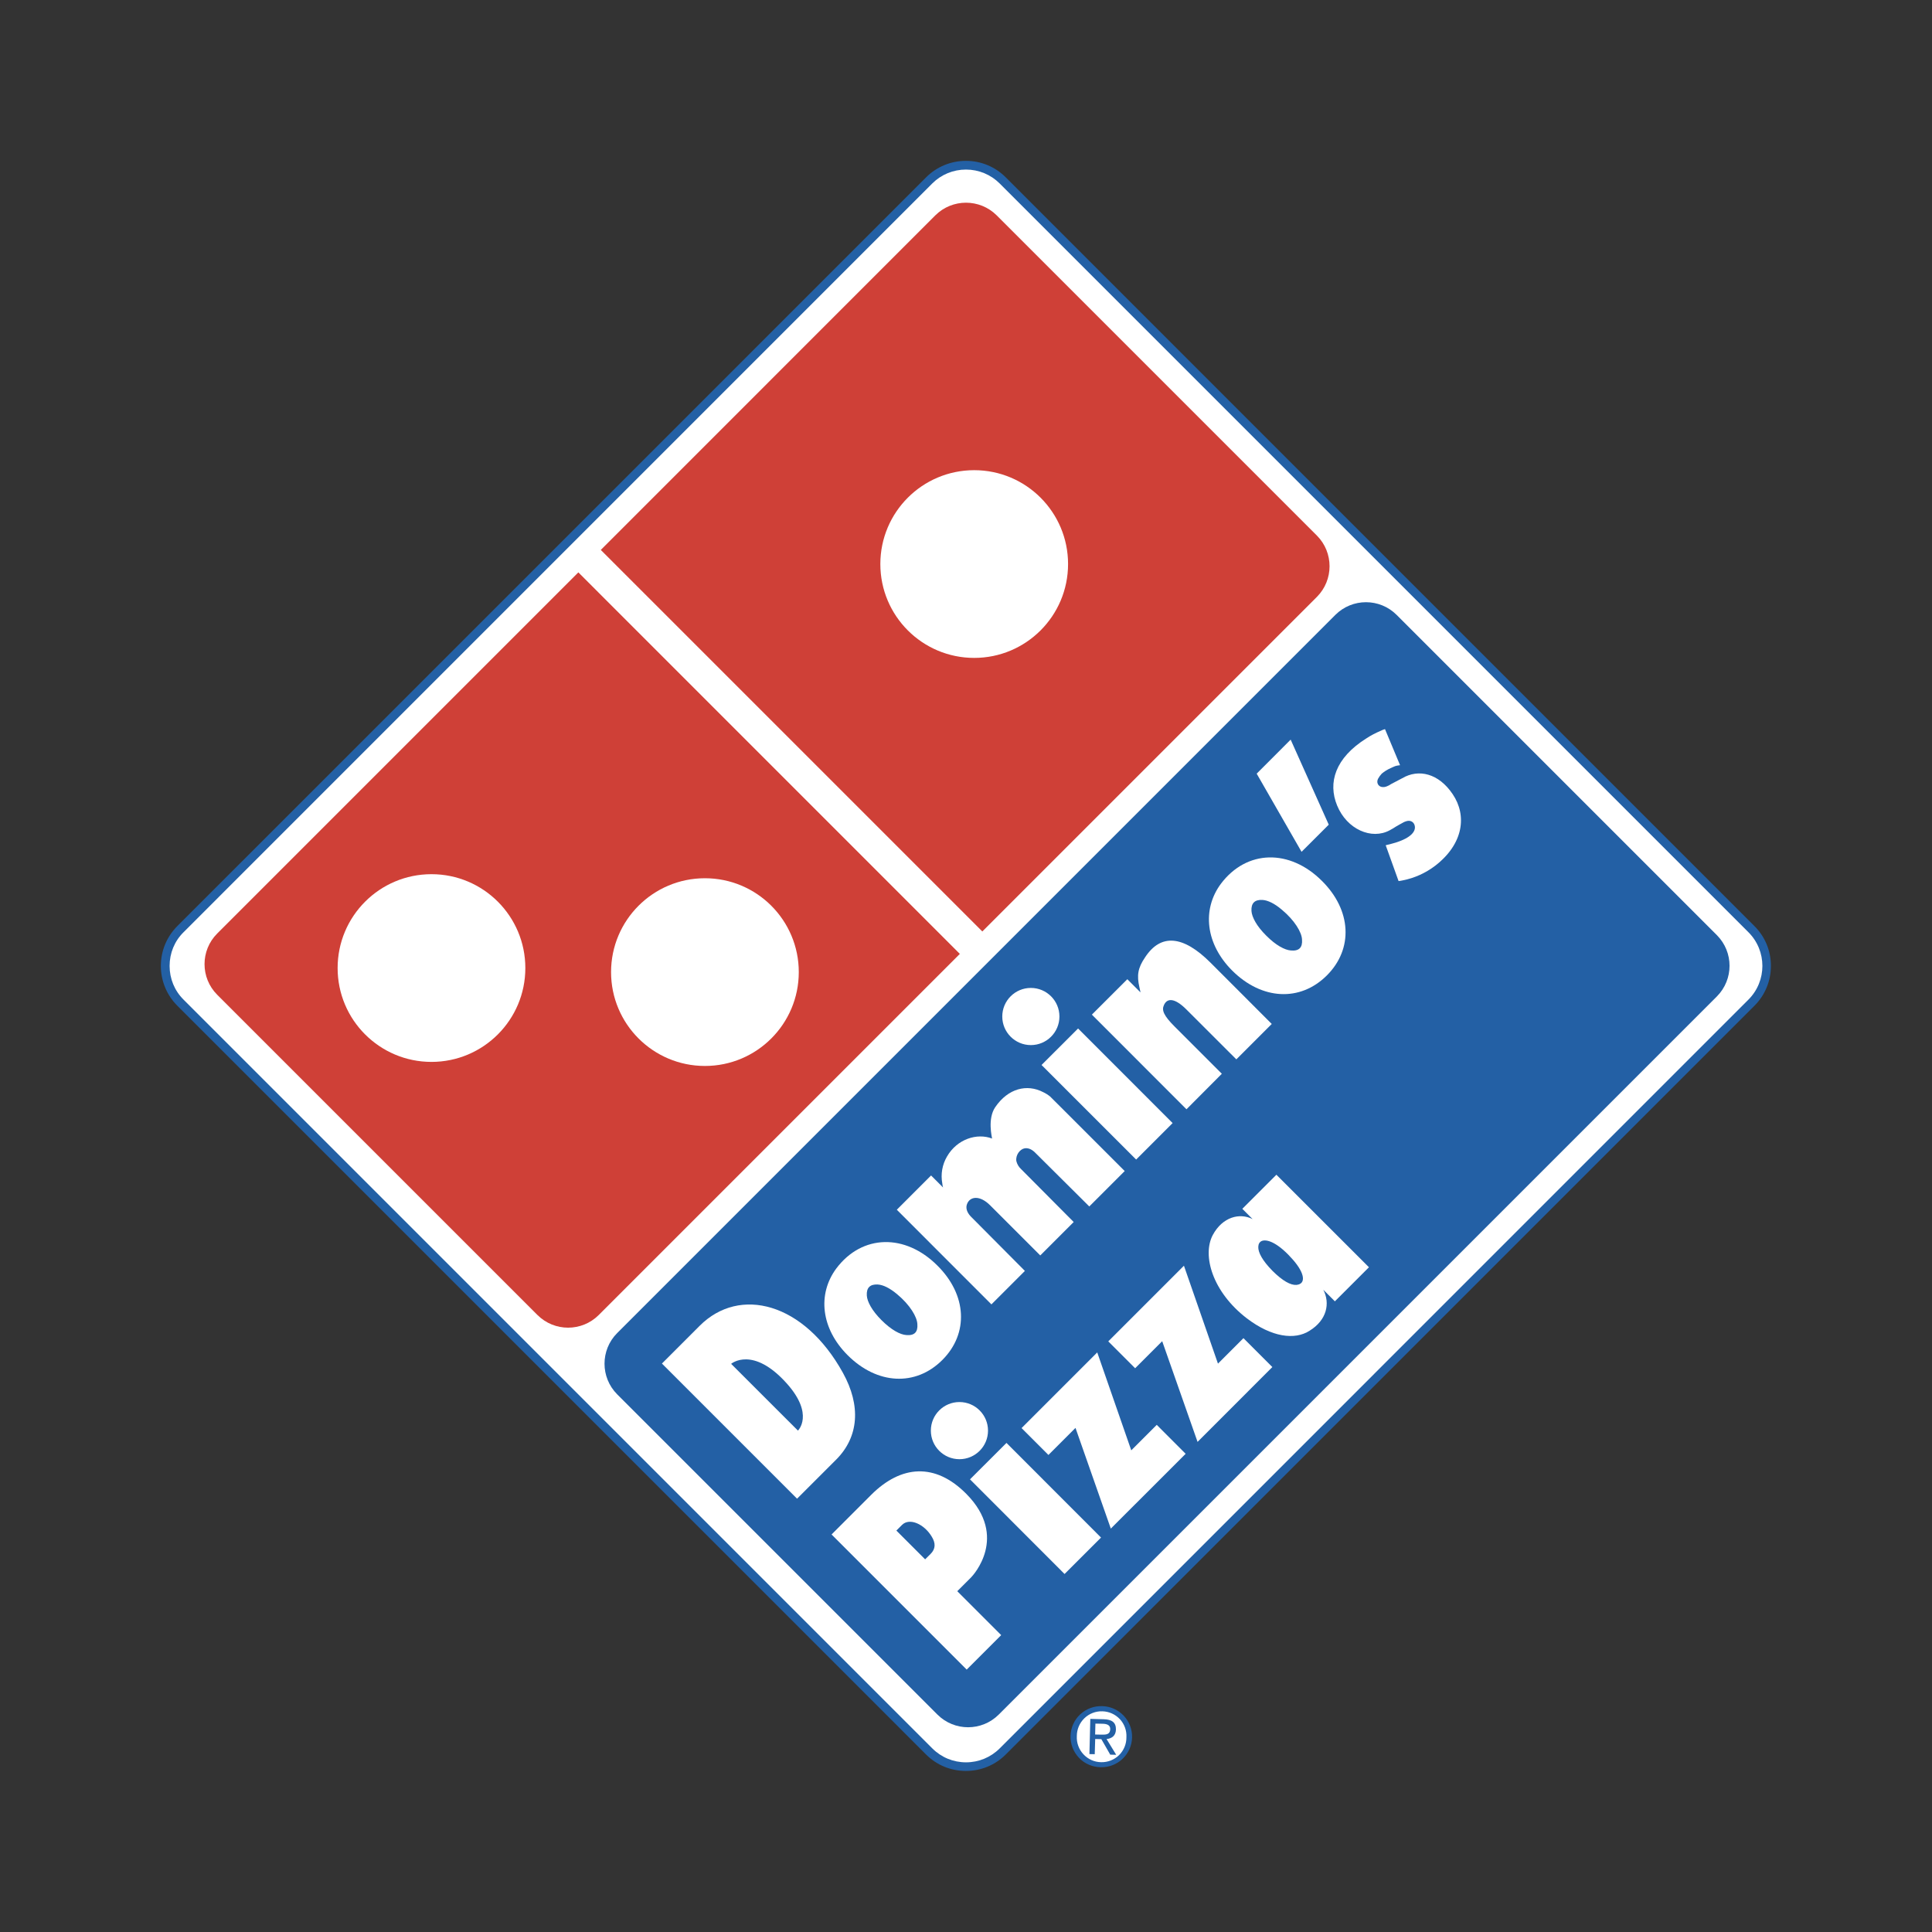 <?xml version="1.0" encoding="UTF-8" standalone="no" ?>
<!DOCTYPE svg PUBLIC "-//W3C//DTD SVG 1.1//EN" "http://www.w3.org/Graphics/SVG/1.1/DTD/svg11.dtd">
<svg xmlns="http://www.w3.org/2000/svg" xmlns:xlink="http://www.w3.org/1999/xlink" version="1.1" width="1080" height="1080" viewBox="0 0 1080 1080" xml:space="preserve">
<rect x="0" y="0" width="1080" height="1080" fill="#333333" stroke="none"/>
<desc>Created with Fabric.js 5.2.4</desc>
<defs>
</defs>
<g transform="matrix(1 0 0 1 540 540)" id="764deab8-a113-4f88-ac45-6604845b4eb6"  >
</g>
<g transform="matrix(1 0 0 1 540 540)" id="fd51b577-91b5-4c31-aecf-bc56a2617b27"  >
<rect style="stroke: none; stroke-width: 1; stroke-dasharray: none; stroke-linecap: butt; stroke-dashoffset: 0; stroke-linejoin: miter; stroke-miterlimit: 4; fill: rgb(255,255,255); fill-rule: nonzero; opacity: 1; visibility: hidden;" vector-effect="non-scaling-stroke"  x="-540" y="-540" rx="0" ry="0" width="1080" height="1080" />
</g>
<g transform="matrix(0.36 0 0 0.36 540 540)"  >
<g style="" vector-effect="non-scaling-stroke"   >
		<g transform="matrix(71.69 0 0 71.69 0.06 0.06)"  >
<path style="stroke: none; stroke-width: 1; stroke-dasharray: none; stroke-linecap: butt; stroke-dashoffset: 0; stroke-linejoin: miter; stroke-miterlimit: 4; fill: rgb(35,96,165); fill-rule: nonzero; opacity: 1;" vector-effect="non-scaling-stroke"  transform=" translate(-17.44, -17.44)" d="M 17.438 0 C 17.115 -0.001 16.804 0.127 16.576 0.356 L 0.356 16.575 C -0.119 17.052 -0.119 17.822 0.356 18.299 L 16.575 34.519 C 16.804 34.748 17.111 34.874 17.437 34.874 C 17.763 34.874 18.07 34.748 18.299 34.519 L 34.518 18.299 C 34.746 18.071 34.874 17.761 34.873 17.438 C 34.875 17.115 34.747 16.804 34.518 16.576 L 18.299 0.356 C 18.071 0.127 17.761 -0.001 17.438 1.1102230246251565e-16 z" stroke-linecap="round" />
</g>
		<g transform="matrix(71.69 0 0 71.69 0.16 0.1)"  >
<path style="stroke: none; stroke-width: 1; stroke-dasharray: none; stroke-linecap: butt; stroke-dashoffset: 0; stroke-linejoin: miter; stroke-miterlimit: 4; fill: rgb(255,255,255); fill-rule: nonzero; opacity: 1;" vector-effect="non-scaling-stroke"  transform=" translate(-17.44, -17.44)" d="M 34.386 16.708 C 34.788 17.111 34.788 17.763 34.386 18.166 L 18.167 34.386 C 17.973 34.579 17.714 34.687 17.438 34.687 C 17.162 34.687 16.903 34.58 16.709 34.386 L 0.489 18.166 C 0.295 17.973 0.188 17.714 0.188 17.437 C 0.188 17.16 0.294 16.901 0.489 16.708 L 16.708 0.488 C 16.902 0.295 17.161 0.188 17.437 0.188 C 17.713 0.188 17.972 0.295 18.166 0.488 L 34.386 16.708 z" stroke-linecap="round" />
</g>
		<g transform="matrix(71.69 0 0 71.69 -308.8 -312.06)"  >
<path style="stroke: none; stroke-width: 1; stroke-dasharray: none; stroke-linecap: butt; stroke-dashoffset: 0; stroke-linejoin: miter; stroke-miterlimit: 4; fill: rgb(207,64,55); fill-rule: nonzero; opacity: 1;" vector-effect="non-scaling-stroke"  transform=" translate(-13.13, -13.08)" d="M 9.041 8.907 L 1.218 16.73 C 0.853 17.096 0.853 17.689 1.218 18.055 L 8.156 24.993 C 8.523 25.358 9.115 25.358 9.482 24.993 L 17.304 17.171 L 9.041 8.907 z M 16.774 1.173 L 9.527 8.421 L 17.791 16.685 L 25.039 9.437 C 25.403 9.07 25.403 8.478 25.039 8.111 L 18.101 1.173 C 17.734 0.809 17.141 0.809 16.774 1.173 z" stroke-linecap="round" />
</g>
		<g transform="matrix(71.69 0 0 71.69 -830 3.17)"  >
<circle style="stroke: none; stroke-width: 1; stroke-dasharray: none; stroke-linecap: butt; stroke-dashoffset: 0; stroke-linejoin: miter; stroke-miterlimit: 4; fill: rgb(255,255,255); fill-rule: nonzero; opacity: 1;" vector-effect="non-scaling-stroke"  cx="0" cy="0" r="2.033" />
</g>
		<g transform="matrix(71.69 0 0 71.69 -405.4 9.47)"  >
<circle style="stroke: none; stroke-width: 1; stroke-dasharray: none; stroke-linecap: butt; stroke-dashoffset: 0; stroke-linejoin: miter; stroke-miterlimit: 4; fill: rgb(255,255,255); fill-rule: nonzero; opacity: 1;" vector-effect="non-scaling-stroke"  cx="0" cy="0" r="2.033" />
</g>
		<g transform="matrix(71.69 0 0 71.69 12.74 -624.16)"  >
<circle style="stroke: none; stroke-width: 1; stroke-dasharray: none; stroke-linecap: butt; stroke-dashoffset: 0; stroke-linejoin: miter; stroke-miterlimit: 4; fill: rgb(255,255,255); fill-rule: nonzero; opacity: 1;" vector-effect="non-scaling-stroke"  cx="0" cy="0" r="2.033" />
</g>
		<g transform="matrix(71.69 0 0 71.69 312.15 308.91)"  >
<path style="stroke: none; stroke-width: 1; stroke-dasharray: none; stroke-linecap: butt; stroke-dashoffset: 0; stroke-linejoin: miter; stroke-miterlimit: 4; fill: rgb(35,96,165); fill-rule: nonzero; opacity: 1;" vector-effect="non-scaling-stroke"  transform=" translate(-21.79, -21.75)" d="M 25.437 9.835 L 9.88 25.392 C 9.515 25.759 9.515 26.351 9.88 26.718 L 16.818 33.656 C 17.185 34.021 17.777 34.021 18.144 33.656 L 33.701 18.099 C 34.065 17.732 34.065 17.141 33.701 16.774 L 26.763 9.836 C 26.397 9.47 25.804 9.47 25.437 9.835 z" stroke-linecap="round" />
</g>
		<g transform="matrix(71.69 0 0 71.69 -321.91 676.31)"  >
<path style="stroke: none; stroke-width: 1; stroke-dasharray: none; stroke-linecap: butt; stroke-dashoffset: 0; stroke-linejoin: miter; stroke-miterlimit: 4; fill: rgb(255,255,255); fill-rule: nonzero; opacity: 1;" vector-effect="non-scaling-stroke"  transform=" translate(-12.95, -26.87)" d="M 13.781 28.974 L 10.854 26.047 L 11.672 25.229 C 12.537 24.364 13.933 24.724 14.775 26.249 C 15.166 26.956 15.123 27.633 14.627 28.129 L 13.781 28.974 z" stroke-linecap="round" />
</g>
		<g transform="matrix(71.69 0 0 71.69 -309.21 665.8)"  >
<path style="stroke: none; stroke-width: 1; stroke-dasharray: none; stroke-linecap: butt; stroke-dashoffset: 0; stroke-linejoin: miter; stroke-miterlimit: 4; fill: rgb(35,96,165); fill-rule: nonzero; opacity: 1;" vector-effect="non-scaling-stroke"  transform=" translate(-13.12, -26.72)" d="M 13.554 26.478 C 12.813 25.649 12.346 26.05 12.346 26.05 L 13.793 27.496 C 13.793 27.497 14.152 27.149 13.554 26.478 z" stroke-linecap="round" />
</g>
		<g transform="matrix(71.69 0 0 71.69 -114.14 534.9)"  >
<path style="stroke: none; stroke-width: 1; stroke-dasharray: none; stroke-linecap: butt; stroke-dashoffset: 0; stroke-linejoin: miter; stroke-miterlimit: 4; fill: rgb(255,255,255); fill-rule: nonzero; opacity: 1;" vector-effect="non-scaling-stroke"  transform=" translate(-15.84, -24.9)" d="M 14.868 25.868 C 14.293 25.293 14.209 24.549 14.623 23.99 C 15.184 23.244 16.119 23.234 16.811 23.926 C 17.454 24.562 17.495 25.398 16.919 25.973 C 16.34 26.551 15.507 26.507 14.868 25.868 z" stroke-linecap="round" />
</g>
		<g transform="matrix(71.69 0 0 71.69 -114.59 534.07)"  >
<path style="stroke: none; stroke-width: 1; stroke-dasharray: none; stroke-linecap: butt; stroke-dashoffset: 0; stroke-linejoin: miter; stroke-miterlimit: 4; fill: rgb(35,96,165); fill-rule: nonzero; opacity: 1;" vector-effect="non-scaling-stroke"  transform=" translate(-15.84, -24.89)" d="M 16.147 25.434 C 16.32 25.449 16.399 25.37 16.385 25.197 C 16.378 25.038 16.224 24.782 15.953 24.555 C 15.785 24.413 15.642 24.346 15.527 24.339 C 15.36 24.33 15.28 24.409 15.29 24.577 C 15.298 24.712 15.403 24.906 15.607 25.11 C 15.818 25.321 16.012 25.426 16.147 25.434 z" stroke-linecap="round" />
</g>
		<g transform="matrix(71.69 0 0 71.69 483.01 -62.31)"  >
<path style="stroke: none; stroke-width: 1; stroke-dasharray: none; stroke-linecap: butt; stroke-dashoffset: 0; stroke-linejoin: miter; stroke-miterlimit: 4; fill: rgb(255,255,255); fill-rule: nonzero; opacity: 1;" vector-effect="non-scaling-stroke"  transform=" translate(-24.17, -16.57)" d="M 23.198 17.538 C 22.623 16.963 22.539 16.218 22.953 15.659 C 23.514 14.913 24.449 14.903 25.141 15.595 C 25.784 16.231 25.825 17.068 25.249 17.643 C 24.67 18.221 23.838 18.176 23.198 17.538 z" stroke-linecap="round" />
</g>
		<g transform="matrix(71.69 0 0 71.69 482.63 -63.08)"  >
<path style="stroke: none; stroke-width: 1; stroke-dasharray: none; stroke-linecap: butt; stroke-dashoffset: 0; stroke-linejoin: miter; stroke-miterlimit: 4; fill: rgb(35,96,165); fill-rule: nonzero; opacity: 1;" vector-effect="non-scaling-stroke"  transform=" translate(-24.17, -16.56)" d="M 24.478 17.104 C 24.651 17.119 24.73 17.04 24.716 16.866 C 24.709 16.707 24.555 16.452 24.284 16.225 C 24.117 16.082 23.973 16.016 23.859 16.009 C 23.691 16 23.612 16.079 23.621 16.247 C 23.63 16.383 23.734 16.576 23.939 16.78 C 24.148 16.991 24.342 17.095 24.478 17.104 z" stroke-linecap="round" />
</g>
		<g transform="matrix(71.69 0 0 71.69 330.67 78.95)"  >
<path style="stroke: none; stroke-width: 1; stroke-dasharray: none; stroke-linecap: butt; stroke-dashoffset: 0; stroke-linejoin: miter; stroke-miterlimit: 4; fill: rgb(255,255,255); fill-rule: nonzero; opacity: 1;" vector-effect="non-scaling-stroke"  transform=" translate(-22.05, -18.54)" d="M 17.988 24.768 L 15.939 22.718 L 16.681 21.976 L 16.941 22.236 C 16.932 22.208 16.926 22.178 16.924 22.148 C 16.887 21.948 16.923 21.742 17.025 21.567 C 17.246 21.183 17.679 21.052 18.002 21.176 C 18 21.146 17.899 20.748 18.071 20.496 C 18.35 20.088 18.758 19.988 19.111 20.172 C 19.166 20.198 19.221 20.233 19.269 20.274 L 19.281 20.287 L 19.578 20.583 L 20.875 21.88 L 20.108 22.647 L 18.921 21.467 C 18.844 21.398 18.775 21.378 18.707 21.388 C 18.609 21.405 18.508 21.531 18.528 21.664 C 18.544 21.731 18.58 21.791 18.631 21.838 L 19.77 22.984 L 19.046 23.708 L 17.961 22.623 C 17.733 22.394 17.519 22.43 17.459 22.597 C 17.43 22.674 17.451 22.767 17.537 22.86 L 18.713 24.043 L 17.988 24.768 z M 19.865 18.792 L 21.913 20.841 L 21.123 21.631 L 19.074 19.583 z M 22.213 20.542 L 20.164 18.492 L 20.932 17.725 L 21.216 18.009 L 21.216 18.002 L 21.194 17.901 C 21.135 17.643 21.158 17.482 21.317 17.25 C 21.657 16.731 22.141 16.775 22.731 17.364 L 24.06 18.694 L 23.293 19.461 L 22.211 18.38 C 21.967 18.136 21.795 18.12 21.723 18.29 C 21.674 18.396 21.72 18.514 21.955 18.749 L 22.979 19.773 L 22.213 20.542 z M 26.807 15.599 L 26.528 14.823 C 26.603 14.805 26.621 14.802 26.747 14.765 C 27.081 14.659 27.178 14.521 27.159 14.41 C 27.146 14.326 27.07 14.271 26.973 14.303 C 26.942 14.312 26.912 14.325 26.885 14.343 L 26.83 14.373 L 26.753 14.417 L 26.688 14.458 L 26.615 14.499 C 26.224 14.711 25.689 14.481 25.476 13.963 C 25.272 13.468 25.433 12.933 26.109 12.509 C 26.207 12.444 26.306 12.393 26.421 12.344 L 26.465 12.324 L 26.513 12.308 L 26.839 13.089 C 26.726 13.104 26.738 13.108 26.635 13.153 C 26.565 13.184 26.5 13.224 26.442 13.273 C 26.411 13.307 26.384 13.344 26.362 13.384 C 26.322 13.465 26.365 13.544 26.438 13.56 C 26.479 13.568 26.521 13.562 26.558 13.545 C 26.573 13.539 26.588 13.532 26.602 13.525 L 26.645 13.498 L 26.887 13.371 C 27.241 13.163 27.676 13.265 27.979 13.717 C 28.291 14.178 28.215 14.791 27.603 15.265 C 27.394 15.425 27.151 15.535 26.893 15.585 C 26.863 15.591 26.833 15.597 26.807 15.599 z" stroke-linecap="round" />
</g>
		<g transform="matrix(71.69 0 0 71.69 100.7 78.43)"  >
<circle style="stroke: none; stroke-width: 1; stroke-dasharray: none; stroke-linecap: butt; stroke-dashoffset: 0; stroke-linejoin: miter; stroke-miterlimit: 4; fill: rgb(255,255,255); fill-rule: nonzero; opacity: 1;" vector-effect="non-scaling-stroke"  cx="0" cy="0" r="0.619" />
</g>
		<g transform="matrix(71.69 0 0 71.69 108.23 842.07)"  >
<path style="stroke: none; stroke-width: 1; stroke-dasharray: none; stroke-linecap: butt; stroke-dashoffset: 0; stroke-linejoin: miter; stroke-miterlimit: 4; fill: rgb(255,255,255); fill-rule: nonzero; opacity: 1;" vector-effect="non-scaling-stroke"  transform=" translate(-18.95, -29.18)" d="M 18.317 27.764 L 20.365 29.814 L 19.575 30.603 L 17.527 28.553 z" stroke-linecap="round" />
</g>
		<g transform="matrix(71.69 0 0 71.69 -10.2 721.46)"  >
<circle style="stroke: none; stroke-width: 1; stroke-dasharray: none; stroke-linecap: butt; stroke-dashoffset: 0; stroke-linejoin: miter; stroke-miterlimit: 4; fill: rgb(255,255,255); fill-rule: nonzero; opacity: 1;" vector-effect="non-scaling-stroke"  cx="0" cy="0" r="0.619" />
</g>
		<g transform="matrix(71.69 0 0 71.69 176.94 370.34)"  >
<path style="stroke: none; stroke-width: 1; stroke-dasharray: none; stroke-linecap: butt; stroke-dashoffset: 0; stroke-linejoin: miter; stroke-miterlimit: 4; fill: rgb(255,255,255); fill-rule: nonzero; opacity: 1;" vector-effect="non-scaling-stroke"  transform=" translate(-19.9, -22.6)" d="M 24.7 14.961 L 25.289 14.373 L 24.464 12.531 L 23.728 13.268 z M 17.447 32.674 L 14.52 29.747 L 15.377 28.89 C 16.024 28.243 16.765 28.184 17.443 28.872 C 18.357 29.799 17.585 30.634 17.542 30.677 L 17.243 30.976 L 18.194 31.927 L 17.447 32.674 z" stroke-linecap="round" />
</g>
		<g transform="matrix(71.69 0 0 71.69 -78.16 892.08)"  >
<path style="stroke: none; stroke-width: 1; stroke-dasharray: none; stroke-linecap: butt; stroke-dashoffset: 0; stroke-linejoin: miter; stroke-miterlimit: 4; fill: rgb(35,96,165); fill-rule: nonzero; opacity: 1;" vector-effect="non-scaling-stroke"  transform=" translate(-16.35, -29.88)" d="M 16.673 30.171 C 16.784 30.06 16.785 29.937 16.698 29.796 C 16.537 29.526 16.218 29.38 16.055 29.542 L 15.932 29.665 L 16.555 30.288 L 16.673 30.171 z" stroke-linecap="round" />
</g>
		<g transform="matrix(71.69 0 0 71.69 500.96 449.15)"  >
<path style="stroke: none; stroke-width: 1; stroke-dasharray: none; stroke-linecap: butt; stroke-dashoffset: 0; stroke-linejoin: miter; stroke-miterlimit: 4; fill: rgb(255,255,255); fill-rule: nonzero; opacity: 1;" vector-effect="non-scaling-stroke"  transform=" translate(-24.42, -23.7)" d="M 23.64 22.917 L 23.417 22.694 L 24.155 21.956 L 26.16 23.96 L 25.422 24.698 L 25.172 24.448 C 25.323 24.742 25.248 25.104 24.875 25.334 C 24.556 25.541 24.055 25.478 23.513 25.065 C 22.771 24.494 22.543 23.705 22.777 23.262 C 22.989 22.868 23.361 22.775 23.64 22.917 z" stroke-linecap="round" />
</g>
		<g transform="matrix(71.69 0 0 71.69 488.85 460.57)"  >
<path style="stroke: none; stroke-width: 1; stroke-dasharray: none; stroke-linecap: butt; stroke-dashoffset: 0; stroke-linejoin: miter; stroke-miterlimit: 4; fill: rgb(35,96,165); fill-rule: nonzero; opacity: 1;" vector-effect="non-scaling-stroke"  transform=" translate(-24.26, -23.86)" d="M 24.598 24.343 C 24.811 24.323 24.781 24.093 24.524 23.799 C 24.236 23.468 23.986 23.341 23.85 23.39 C 23.8 23.411 23.774 23.456 23.772 23.517 C 23.766 23.639 23.861 23.815 24.076 24.035 C 24.298 24.257 24.474 24.352 24.598 24.343 z" stroke-linecap="round" />
</g>
		<g transform="matrix(71.69 0 0 71.69 281.14 669.28)"  >
<path style="stroke: none; stroke-width: 1; stroke-dasharray: none; stroke-linecap: butt; stroke-dashoffset: 0; stroke-linejoin: miter; stroke-miterlimit: 4; fill: rgb(255,255,255); fill-rule: nonzero; opacity: 1;" vector-effect="non-scaling-stroke"  transform=" translate(-21.36, -26.77)" d="M 18.642 27.443 L 20.281 25.804 L 21.018 27.925 L 21.57 27.373 L 22.196 28 L 20.575 29.62 L 19.81 27.439 L 19.224 28.025 z M 20.52 25.565 L 22.159 23.926 L 22.896 26.047 L 23.448 25.495 L 24.074 26.121 L 22.454 27.742 L 21.688 25.561 L 21.102 26.147 z" stroke-linecap="round" />
</g>
		<g transform="matrix(71.69 0 0 71.69 210.2 1196.69)"  >
<path style="stroke: none; stroke-width: 1; stroke-dasharray: none; stroke-linecap: butt; stroke-dashoffset: 0; stroke-linejoin: miter; stroke-miterlimit: 4; fill: rgb(35,96,165); fill-rule: nonzero; opacity: 1;" vector-effect="non-scaling-stroke"  transform=" translate(-20.37, -34.13)" d="M 19.702 34.113 C 19.707 33.936 19.782 33.768 19.911 33.647 C 20.041 33.526 20.213 33.462 20.39 33.469 C 20.755 33.478 21.044 33.782 21.035 34.147 C 21.026 34.512 20.722 34.801 20.357 34.792 C 20.18 34.79 20.01 34.718 19.887 34.59 C 19.764 34.462 19.697 34.29 19.702 34.113 z" stroke-linecap="round" />
</g>
		<g transform="matrix(71.69 0 0 71.69 210.45 1196.74)"  >
<path style="stroke: none; stroke-width: 1; stroke-dasharray: none; stroke-linecap: butt; stroke-dashoffset: 0; stroke-linejoin: miter; stroke-miterlimit: 4; fill: rgb(255,255,255); fill-rule: nonzero; opacity: 1;" vector-effect="non-scaling-stroke"  transform=" translate(-20.37, -34.13)" d="M 20.361 34.682 C 20.506 34.686 20.646 34.63 20.75 34.529 C 20.853 34.427 20.911 34.287 20.909 34.142 C 20.917 33.998 20.866 33.856 20.768 33.751 C 20.669 33.645 20.532 33.583 20.388 33.58 C 20.243 33.575 20.102 33.63 19.998 33.731 C 19.894 33.832 19.835 33.971 19.835 34.116 C 19.827 34.262 19.878 34.404 19.978 34.511 C 20.077 34.618 20.215 34.68 20.361 34.682 z" stroke-linecap="round" />
</g>
		<g transform="matrix(71.69 0 0 71.69 212.45 1196.81)"  >
<path style="stroke: none; stroke-width: 1; stroke-dasharray: none; stroke-linecap: butt; stroke-dashoffset: 0; stroke-linejoin: miter; stroke-miterlimit: 4; fill: rgb(35,96,165); fill-rule: nonzero; opacity: 1;" vector-effect="non-scaling-stroke"  transform=" translate(-20.4, -34.13)" d="M 20.225 34.508 L 20.11 34.506 L 20.129 33.743 L 20.419 33.751 C 20.6 33.755 20.687 33.823 20.684 33.974 C 20.681 34.11 20.593 34.168 20.481 34.18 L 20.69 34.521 L 20.561 34.518 L 20.368 34.182 L 20.235 34.179 L 20.225 34.508 z" stroke-linecap="round" />
</g>
		<g transform="matrix(71.69 0 0 71.69 212.34 1184.74)"  >
<path style="stroke: none; stroke-width: 1; stroke-dasharray: none; stroke-linecap: butt; stroke-dashoffset: 0; stroke-linejoin: miter; stroke-miterlimit: 4; fill: rgb(255,255,255); fill-rule: nonzero; opacity: 1;" vector-effect="non-scaling-stroke"  transform=" translate(-20.4, -33.96)" d="M 20.374 34.083 C 20.472 34.085 20.56 34.08 20.562 33.963 C 20.564 33.869 20.479 33.849 20.398 33.847 L 20.241 33.844 L 20.235 34.08 L 20.374 34.083 z" stroke-linecap="round" />
</g>
</g>
</g>
</svg>